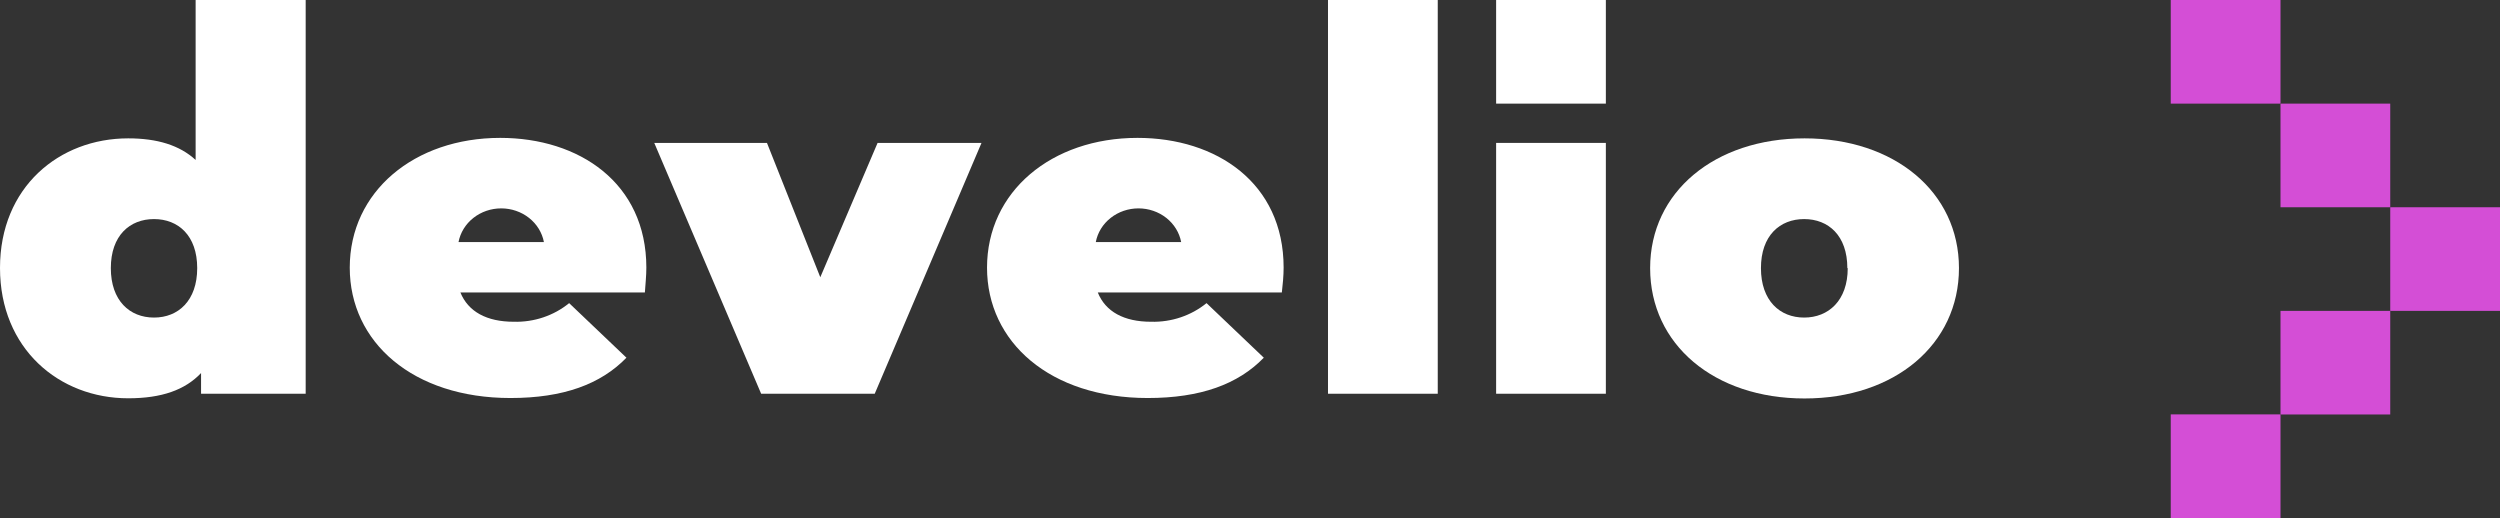<svg width="111" height="23" viewBox="0 0 111 23" fill="none" xmlns="http://www.w3.org/2000/svg">
<rect x="0" y="0" width="111" height="23" fill="#333333" stroke="none"/>
<path d="M13.572 0V17.482H8.927V16.564C8.213 17.316 7.176 17.684 5.691 17.684C2.627 17.684 0 15.485 0 11.897C0 8.309 2.627 6.143 5.691 6.143C6.983 6.143 7.977 6.449 8.686 7.102V0H13.572ZM8.756 11.905C8.756 10.458 7.915 9.727 6.838 9.727C5.761 9.727 4.921 10.458 4.921 11.905C4.921 13.352 5.761 14.1 6.838 14.1C7.915 14.1 8.756 13.348 8.756 11.905Z" fill="white"/>
<path d="M28.633 12.984H20.441C20.787 13.836 21.606 14.286 22.814 14.286C23.714 14.31 24.59 14.015 25.27 13.459L27.814 15.882C26.671 17.06 25.012 17.672 22.665 17.672C18.331 17.672 15.529 15.191 15.529 11.884C15.529 8.503 18.397 6.122 22.21 6.122C25.712 6.122 28.698 8.119 28.698 11.884C28.698 12.227 28.655 12.657 28.633 12.984ZM20.358 10.748H24.15C24.069 10.328 23.836 9.948 23.489 9.675C23.143 9.402 22.705 9.252 22.254 9.252C21.802 9.252 21.365 9.402 21.019 9.675C20.672 9.948 20.439 10.328 20.358 10.748Z" fill="white"/>
<path d="M43.579 6.345L38.838 17.482H33.795L29.049 6.345H34.053L36.421 12.31L38.965 6.345H43.579Z" fill="white"/>
<path d="M56.914 12.984H48.741C49.082 13.836 49.901 14.286 51.109 14.286C52.01 14.31 52.887 14.015 53.57 13.459L56.113 15.882C54.971 17.06 53.307 17.672 50.96 17.672C46.626 17.672 43.824 15.191 43.824 11.884C43.824 8.503 46.692 6.122 50.505 6.122C54.008 6.122 56.993 8.119 56.993 11.884C56.993 12.227 56.954 12.657 56.914 12.984ZM48.653 10.748H52.444C52.364 10.328 52.13 9.948 51.784 9.675C51.438 9.402 51 9.252 50.549 9.252C50.097 9.252 49.66 9.402 49.314 9.675C48.967 9.948 48.733 10.328 48.653 10.748Z" fill="white"/>
<path d="M58.963 0H63.836V17.482H58.963V0Z" fill="white"/>
<path d="M66.428 6.345H71.3V17.482H66.428V6.345Z" fill="white"/>
<path d="M73.266 11.905C73.266 8.524 76.133 6.143 80.122 6.143C84.11 6.143 86.978 8.524 86.978 11.905C86.978 15.287 84.132 17.692 80.122 17.692C76.111 17.692 73.266 15.295 73.266 11.905ZM82.022 11.905C82.022 10.458 81.181 9.727 80.104 9.727C79.027 9.727 78.186 10.458 78.186 11.905C78.186 13.352 79.027 14.1 80.104 14.1C81.181 14.1 82.039 13.348 82.039 11.905H82.022Z" fill="white"/>
<path d="M71.3 0H66.428V4.601H71.3V0Z" fill="white"/>
<path d="M101.254 0H96.381V4.601H101.254V0Z" fill="#D44ED6"/>
<path d="M106.127 4.601H101.254V9.202H106.127V4.601Z" fill="#D44ED6"/>
<path d="M111 9.202H106.127V13.803H111V9.202Z" fill="#D44ED6"/>
<path d="M106.127 13.803H101.254V18.403H106.127V13.803Z" fill="#D44ED6"/>
<path d="M101.254 18.399H96.381V23H101.254V18.399Z" fill="#D44ED6"/>
</svg>
